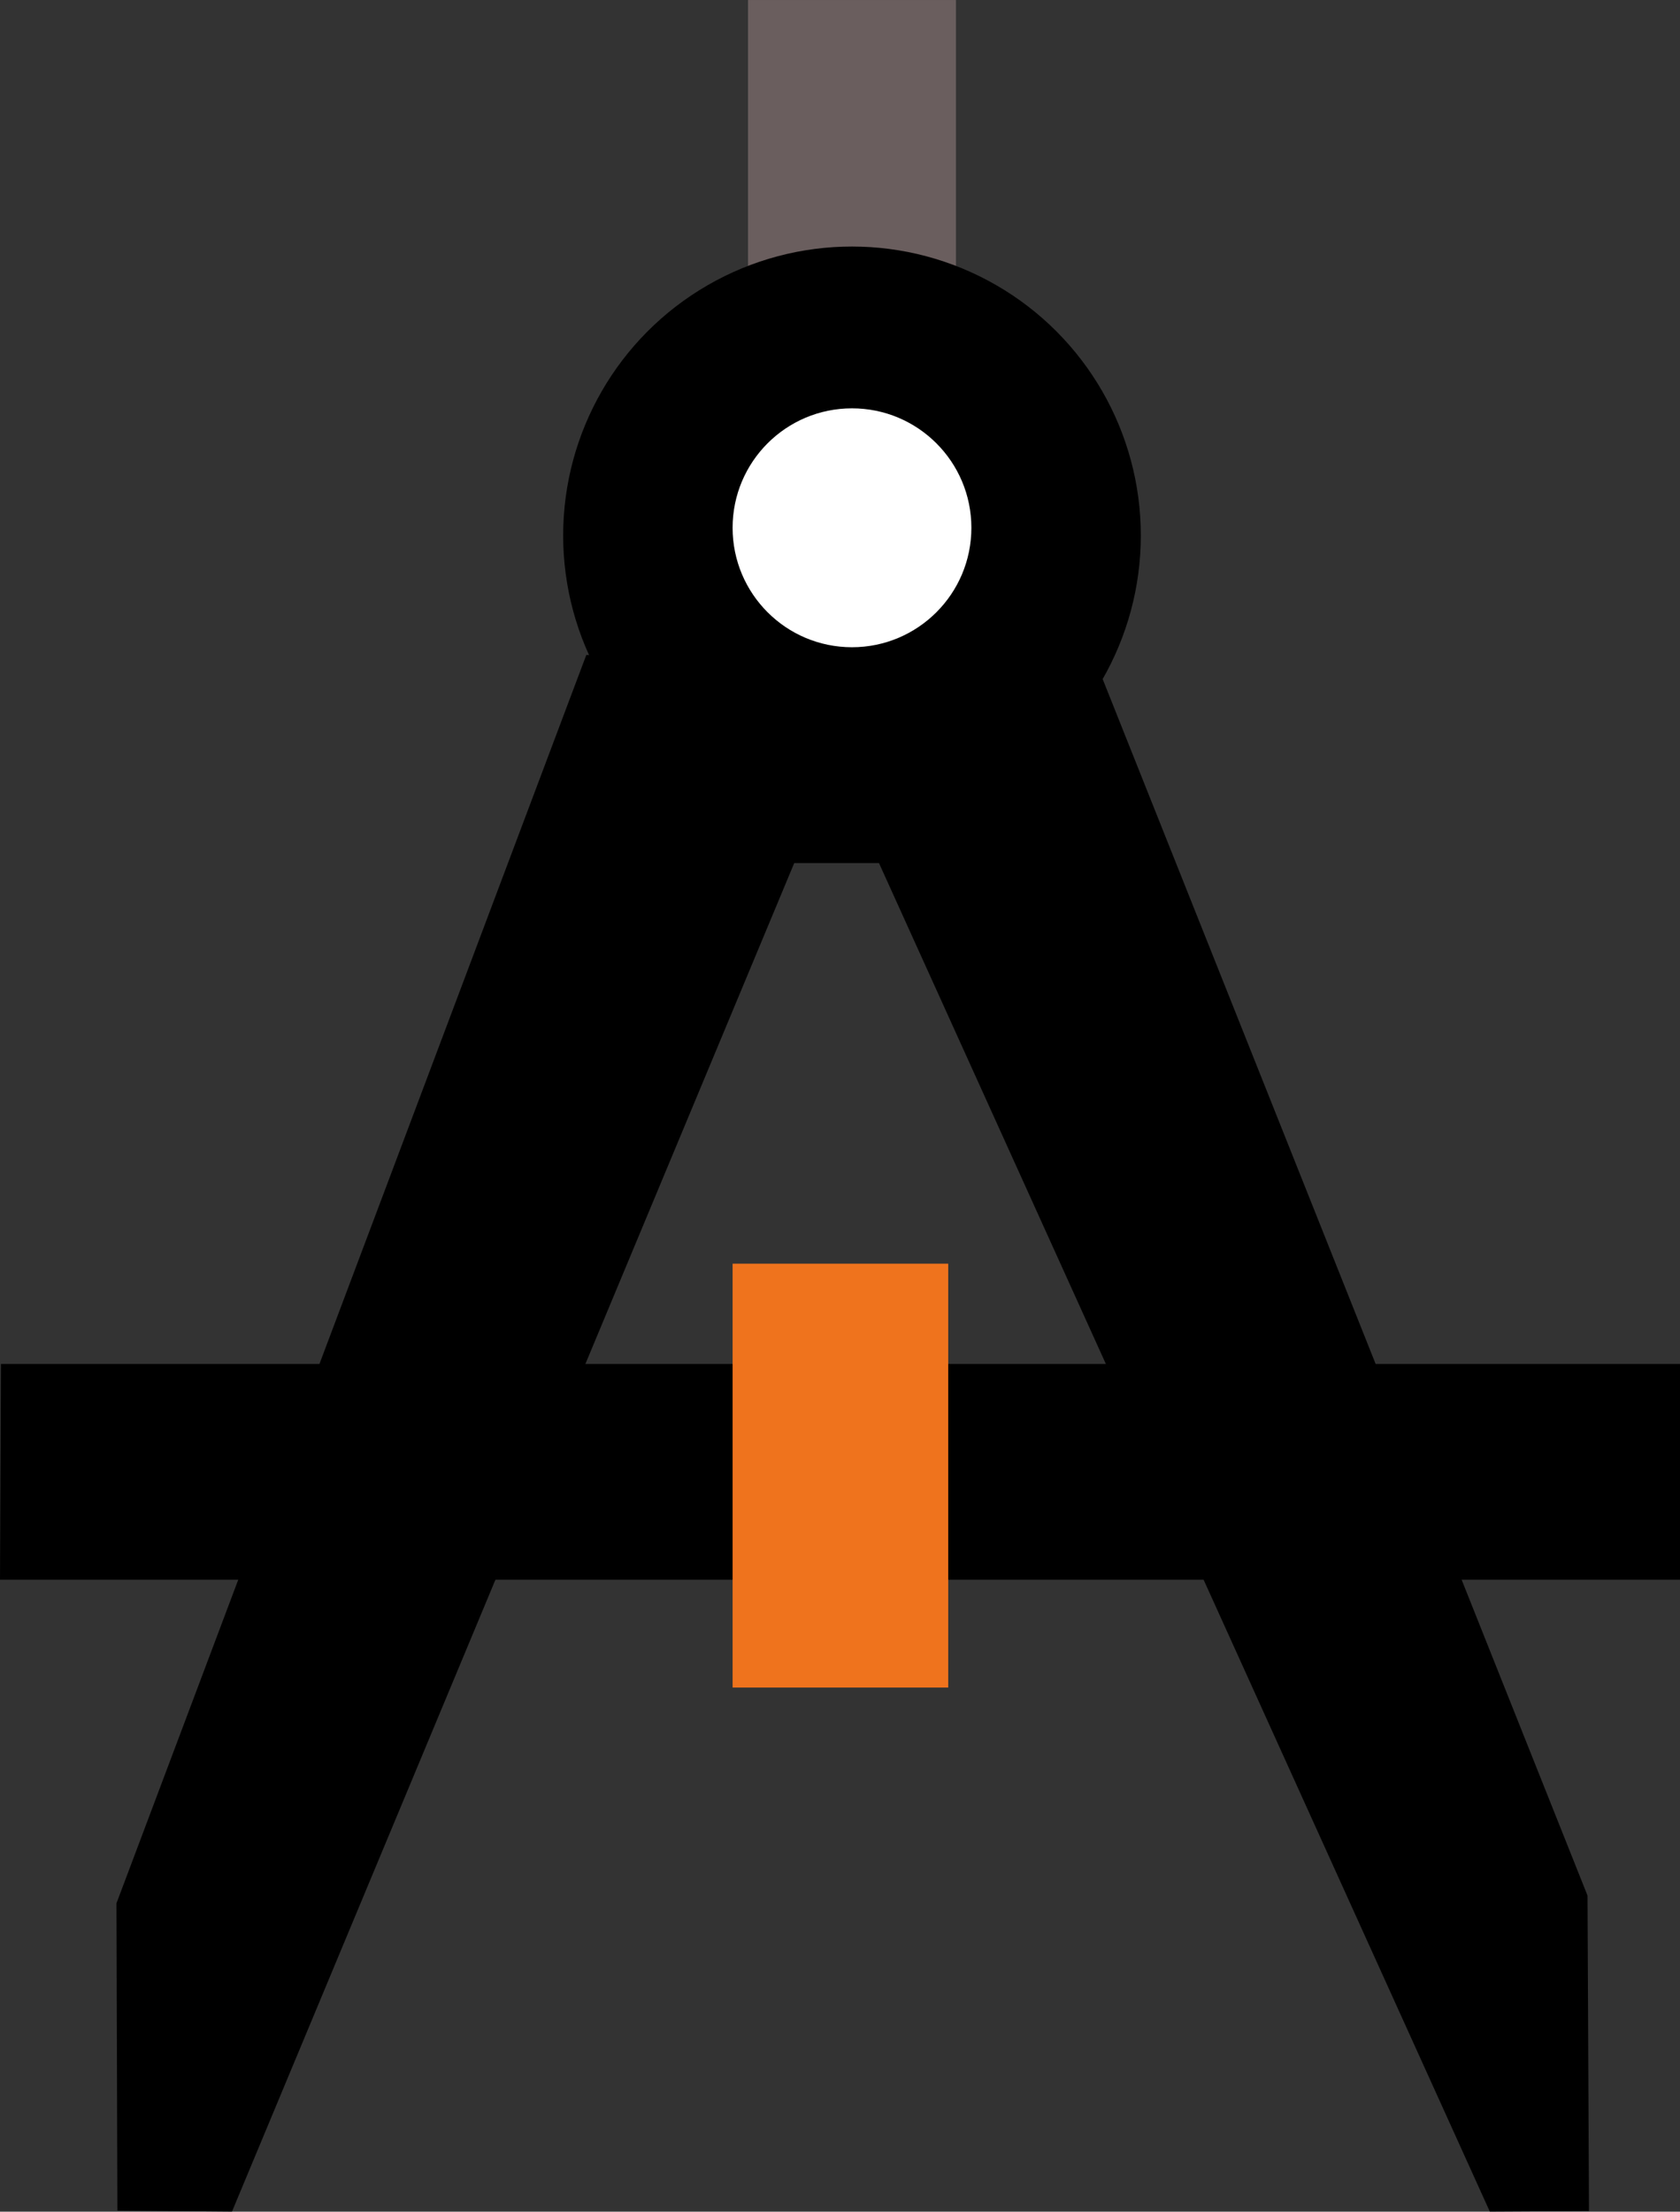 <?xml version="1.0" encoding="UTF-8" standalone="no"?>
<!-- Created with Inkscape (http://www.inkscape.org/) -->

<svg
   xmlns:dc="http://purl.org/dc/elements/1.1/"
   xmlns:cc="http://creativecommons.org/ns#"
   xmlns:rdf="http://www.w3.org/1999/02/22-rdf-syntax-ns#"
   xmlns:svg="http://www.w3.org/2000/svg"
   xmlns="http://www.w3.org/2000/svg"
   xmlns:sodipodi="http://sodipodi.sourceforge.net/DTD/sodipodi-0.dtd"
   xmlns:inkscape="http://www.inkscape.org/namespaces/inkscape"
   width="4.547mm"
   height="5.983mm"
   viewBox="0 0 16.112 21.2"
   id="svg4392"
   version="1.1"
   inkscape:version="0.91 r13725"
   sodipodi:docname="compass.svg">
  <rect x="0" y="0" width="16.112" height="21.2" fill="#333333" stroke="none"/>
  <defs
     id="defs4394" />
  <sodipodi:namedview
     id="base"
     pagecolor="#ffffff"
     bordercolor="#666666"
     borderopacity="1.0"
     inkscape:pageopacity="0.0"
     inkscape:pageshadow="2"
     inkscape:zoom="7.9195959"
     inkscape:cx="-4.4796391"
     inkscape:cy="1.9228787"
     inkscape:document-units="px"
     inkscape:current-layer="layer1"
     showgrid="false"
     fit-margin-top="0"
     fit-margin-left="0"
     fit-margin-right="0"
     fit-margin-bottom="0"
     inkscape:window-width="1855"
     inkscape:window-height="1056"
     inkscape:window-x="65"
     inkscape:window-y="24"
     inkscape:window-maximized="1" />
  <g
     inkscape:label="Layer 1"
     inkscape:groupmode="layer"
     id="layer1"
     transform="translate(-249.087,-553.191)">
    <g
       id="g4348"
       transform="translate(-143.129,-27.905)">
      <rect
         style="fill:#6a5e5e;fill-opacity:1;stroke:none;stroke-width:24;stroke-linecap:round;stroke-linejoin:round;stroke-miterlimit:4;stroke-dasharray:none;stroke-opacity:1"
         id="rect4328"
         width="1.994"
         height="3.398"
         x="399.39"
         y="581.096"
         inkscape:export-filename="/tmp/compass.png"
         inkscape:export-xdpi="2235.6599"
         inkscape:export-ydpi="2235.6599" />
      <circle
         style="fill:#000000;fill-opacity:1;stroke:none;stroke-width:24;stroke-linecap:round;stroke-linejoin:round;stroke-miterlimit:4;stroke-dasharray:none;stroke-opacity:1"
         id="circle4330"
         cx="400.387"
         cy="586.229"
         r="2.77"
         inkscape:export-filename="/tmp/compass.png"
         inkscape:export-xdpi="2235.6599"
         inkscape:export-ydpi="2235.6599" />
      <path
         style="fill:#000000;fill-opacity:1;fill-rule:evenodd;stroke:none;stroke-width:1px;stroke-linecap:butt;stroke-linejoin:miter;stroke-opacity:1"
         d="m 397.839,587.374 -4.506,11.966 0.009,2.946 1.099,0.009 5.392,-12.926 0.813,0 5.858,12.926 0.951,-0.005 -0.014,-3.024 -4.654,-11.671 z"
         id="path4332"
         inkscape:connector-curvature="0"
         inkscape:export-filename="/tmp/compass.png"
         inkscape:export-xdpi="2235.6599"
         inkscape:export-ydpi="2235.6599"
         sodipodi:nodetypes="ccccccccccc" />
      <path
         style="fill:#000000;fill-opacity:1;fill-rule:evenodd;stroke:none;stroke-width:1px;stroke-linecap:butt;stroke-linejoin:miter;stroke-opacity:1"
         d="m 392.225,594.17 16.103,0 0,2.068 -16.112,0 z"
         id="path4334"
         inkscape:connector-curvature="0"
         sodipodi:nodetypes="ccccc"
         inkscape:export-filename="/tmp/compass.png"
         inkscape:export-xdpi="2235.6599"
         inkscape:export-ydpi="2235.6599" />
      <path
         style="fill:#ef731d;fill-opacity:1;fill-rule:evenodd;stroke:none;stroke-width:1px;stroke-linecap:butt;stroke-linejoin:miter;stroke-opacity:1"
         d="m 399.242,593.209 0,4.063 2.068,0 0,-4.063 z"
         id="path4336"
         inkscape:connector-curvature="0"
         inkscape:export-filename="/tmp/compass.png"
         inkscape:export-xdpi="2235.6599"
         inkscape:export-ydpi="2235.6599" />
      <circle
         style="fill:#ffffff;fill-opacity:1;stroke:none;stroke-width:24;stroke-linecap:round;stroke-linejoin:round;stroke-miterlimit:4;stroke-dasharray:none;stroke-opacity:1"
         id="circle4338"
         cx="400.387"
         cy="586.155"
         r="1.145"
         inkscape:export-filename="/tmp/compass.png"
         inkscape:export-xdpi="2235.6599"
         inkscape:export-ydpi="2235.6599" />
    </g>
  </g>
</svg>
